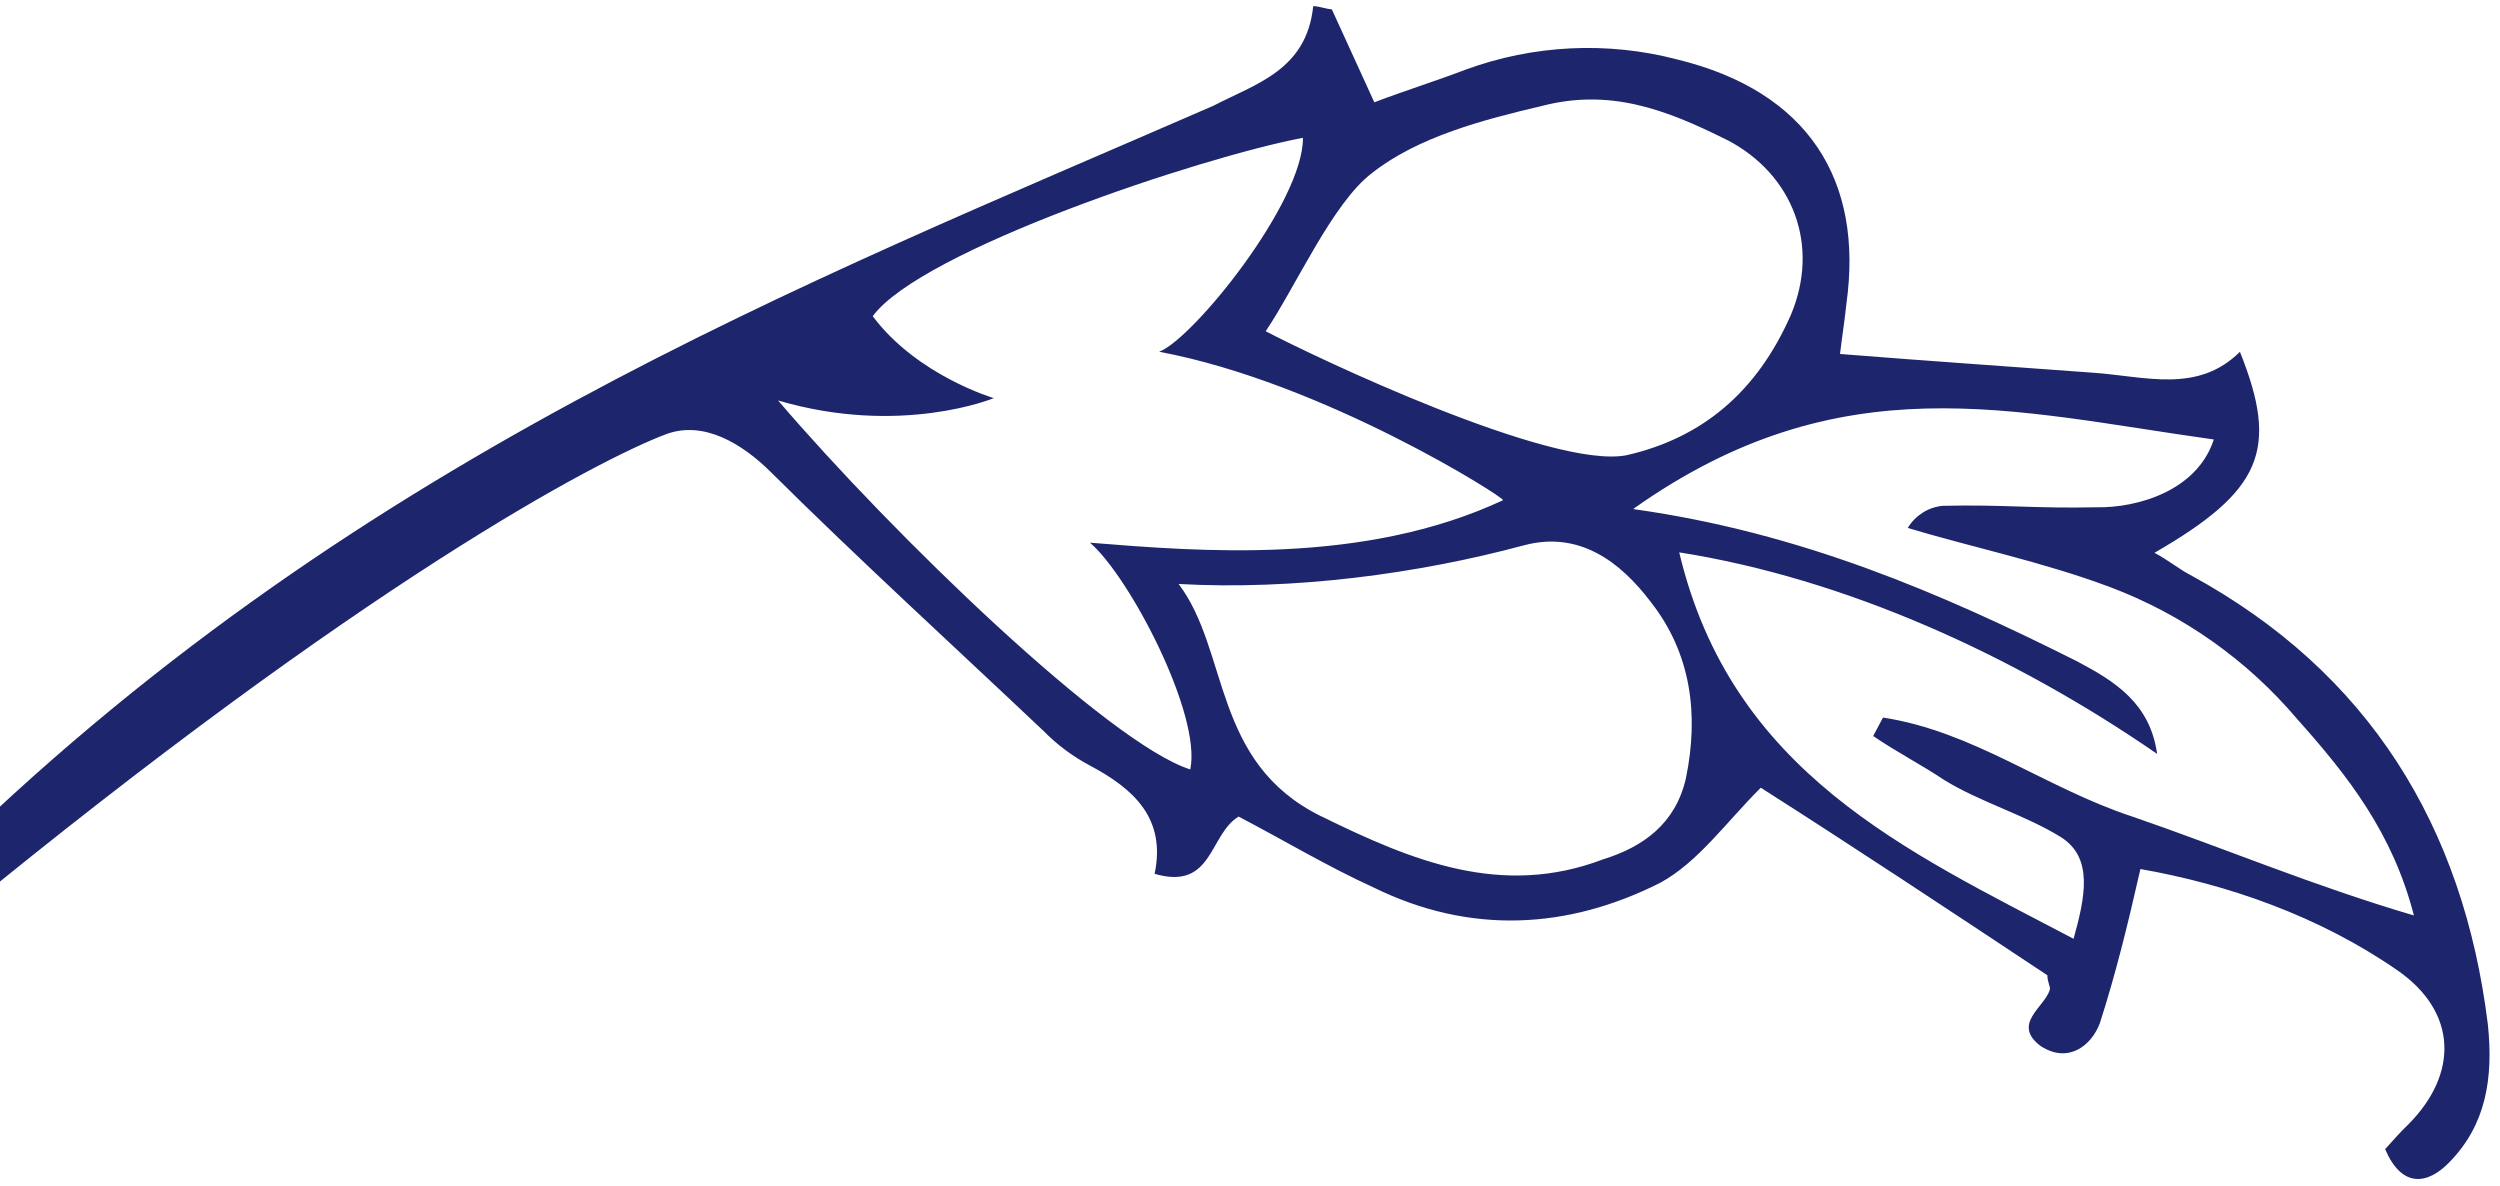 <svg width="194" height="92" viewBox="0 0 194 92" fill="none" xmlns="http://www.w3.org/2000/svg">
<path d="M167.203 42.906C168.221 43.445 169.156 44.2 169.97 44.619C183.828 52.155 191.169 64.135 193.06 79.515C193.49 83.672 192.921 87.294 190.045 90.217C188.361 91.935 186.385 92.211 185.085 89.174C185.714 88.462 186.361 87.755 186.889 87.252C190.807 83.3 190.676 78.533 186.076 75.322C179.932 71.057 172.81 68.618 166.096 67.437C165.089 71.869 164.178 75.57 162.95 79.397C162.297 81.14 160.5 82.566 158.356 81.175C156.104 79.474 158.62 78.181 159.057 76.834C159.159 76.624 158.865 76.198 158.878 75.683C151.302 70.657 143.708 65.626 136.635 61.127C133.891 63.869 131.752 66.929 128.811 68.516C121.689 72.103 114.112 72.562 106.601 68.872C102.996 67.231 99.624 65.199 96.115 63.367C93.808 64.762 94.137 69.128 89.598 67.81C90.49 63.564 88.06 61.252 84.574 59.406C83.247 58.696 82.035 57.8 80.992 56.735C74.159 50.272 66.521 43.292 59.808 36.625C57.569 34.409 54.599 32.615 51.688 33.692C46.322 35.721 28.174 45.265 -3.253 71.055C-3.824 69.809 -4.394 68.564 -4.946 67.324C26.937 35.732 62.208 22.131 94.184 8.195C97.436 6.5 101.396 5.453 101.905 0.476C102.42 0.488 102.839 0.691 103.349 0.722L106.648 7.939C108.942 7.059 111.446 6.281 113.74 5.401C118.995 3.478 124.725 3.193 130.152 4.613C140.37 7.106 144.609 14.041 143.284 23.546C143.158 24.785 142.93 26.235 142.786 27.469C149.842 28.032 156.142 28.453 162.486 28.927C166.529 29.221 170.547 30.545 173.818 27.3C176.877 34.925 175.505 38.091 167.185 42.9L167.203 42.906ZM102.526 63.342C109.618 66.829 116.541 69.668 124.381 66.692C127.52 65.722 130.03 63.908 130.827 60.392C131.846 55.446 131.236 50.678 128.068 46.671C125.739 43.611 122.565 41.179 118.282 42.31C110.046 44.531 100.391 45.815 91.46 45.317C95.41 50.531 94.042 59.165 102.508 63.336L102.526 63.342ZM77.118 30.895C77.118 30.895 69.907 33.885 60.379 31.076C69.295 41.505 86.071 57.713 92.365 59.708C93.258 55.462 87.656 44.754 84.584 42.113C93.158 42.805 105.856 43.855 116.639 38.814C116.759 38.61 102.713 29.681 89.95 27.296C92.573 26.313 101.15 15.694 101.108 10.694C93.12 12.21 71.464 19.433 67.725 24.536C71.155 29.137 77.118 30.895 77.118 30.895ZM134.035 10.864L133.998 10.854C129.166 8.432 124.879 6.869 119.652 8.221C115.172 9.274 110.053 10.598 106.465 13.431C103.41 15.742 100.562 22.224 98.219 25.703C101.915 27.65 120.37 36.442 126.205 35.329C132.128 33.983 136.361 30.383 138.974 24.43C141.232 19.071 139.185 13.56 134.035 10.864ZM126.787 39.511C139.718 41.328 150.625 46.019 161.208 51.333C164.089 52.861 166.843 54.55 167.393 58.503C156.236 50.805 143.156 44.894 130.308 42.863C134.366 59.959 147.992 66.05 160.91 72.851C161.791 69.659 162.481 66.571 159.924 64.959C157.157 63.246 153.628 62.226 150.892 60.541C149.144 59.368 147.084 58.302 145.359 57.115L146.12 55.683C153.145 56.757 158.7 61.127 165.389 63.339C172.493 65.772 179.371 68.697 187.319 71.04C185.684 64.673 182.241 60.246 178.264 55.802C174.373 51.204 169.369 47.674 163.729 45.553C158.465 43.582 152.805 42.412 148.043 40.969C148.323 40.493 148.721 40.091 149.189 39.79C149.657 39.489 150.189 39.307 150.744 39.251C155.524 39.144 157.921 39.471 162.701 39.364C165.815 39.424 170.492 38.11 171.792 34.104C156.155 31.928 142.844 28.084 126.756 39.482L126.787 39.511Z" fill="#1D266C"/>
</svg>
